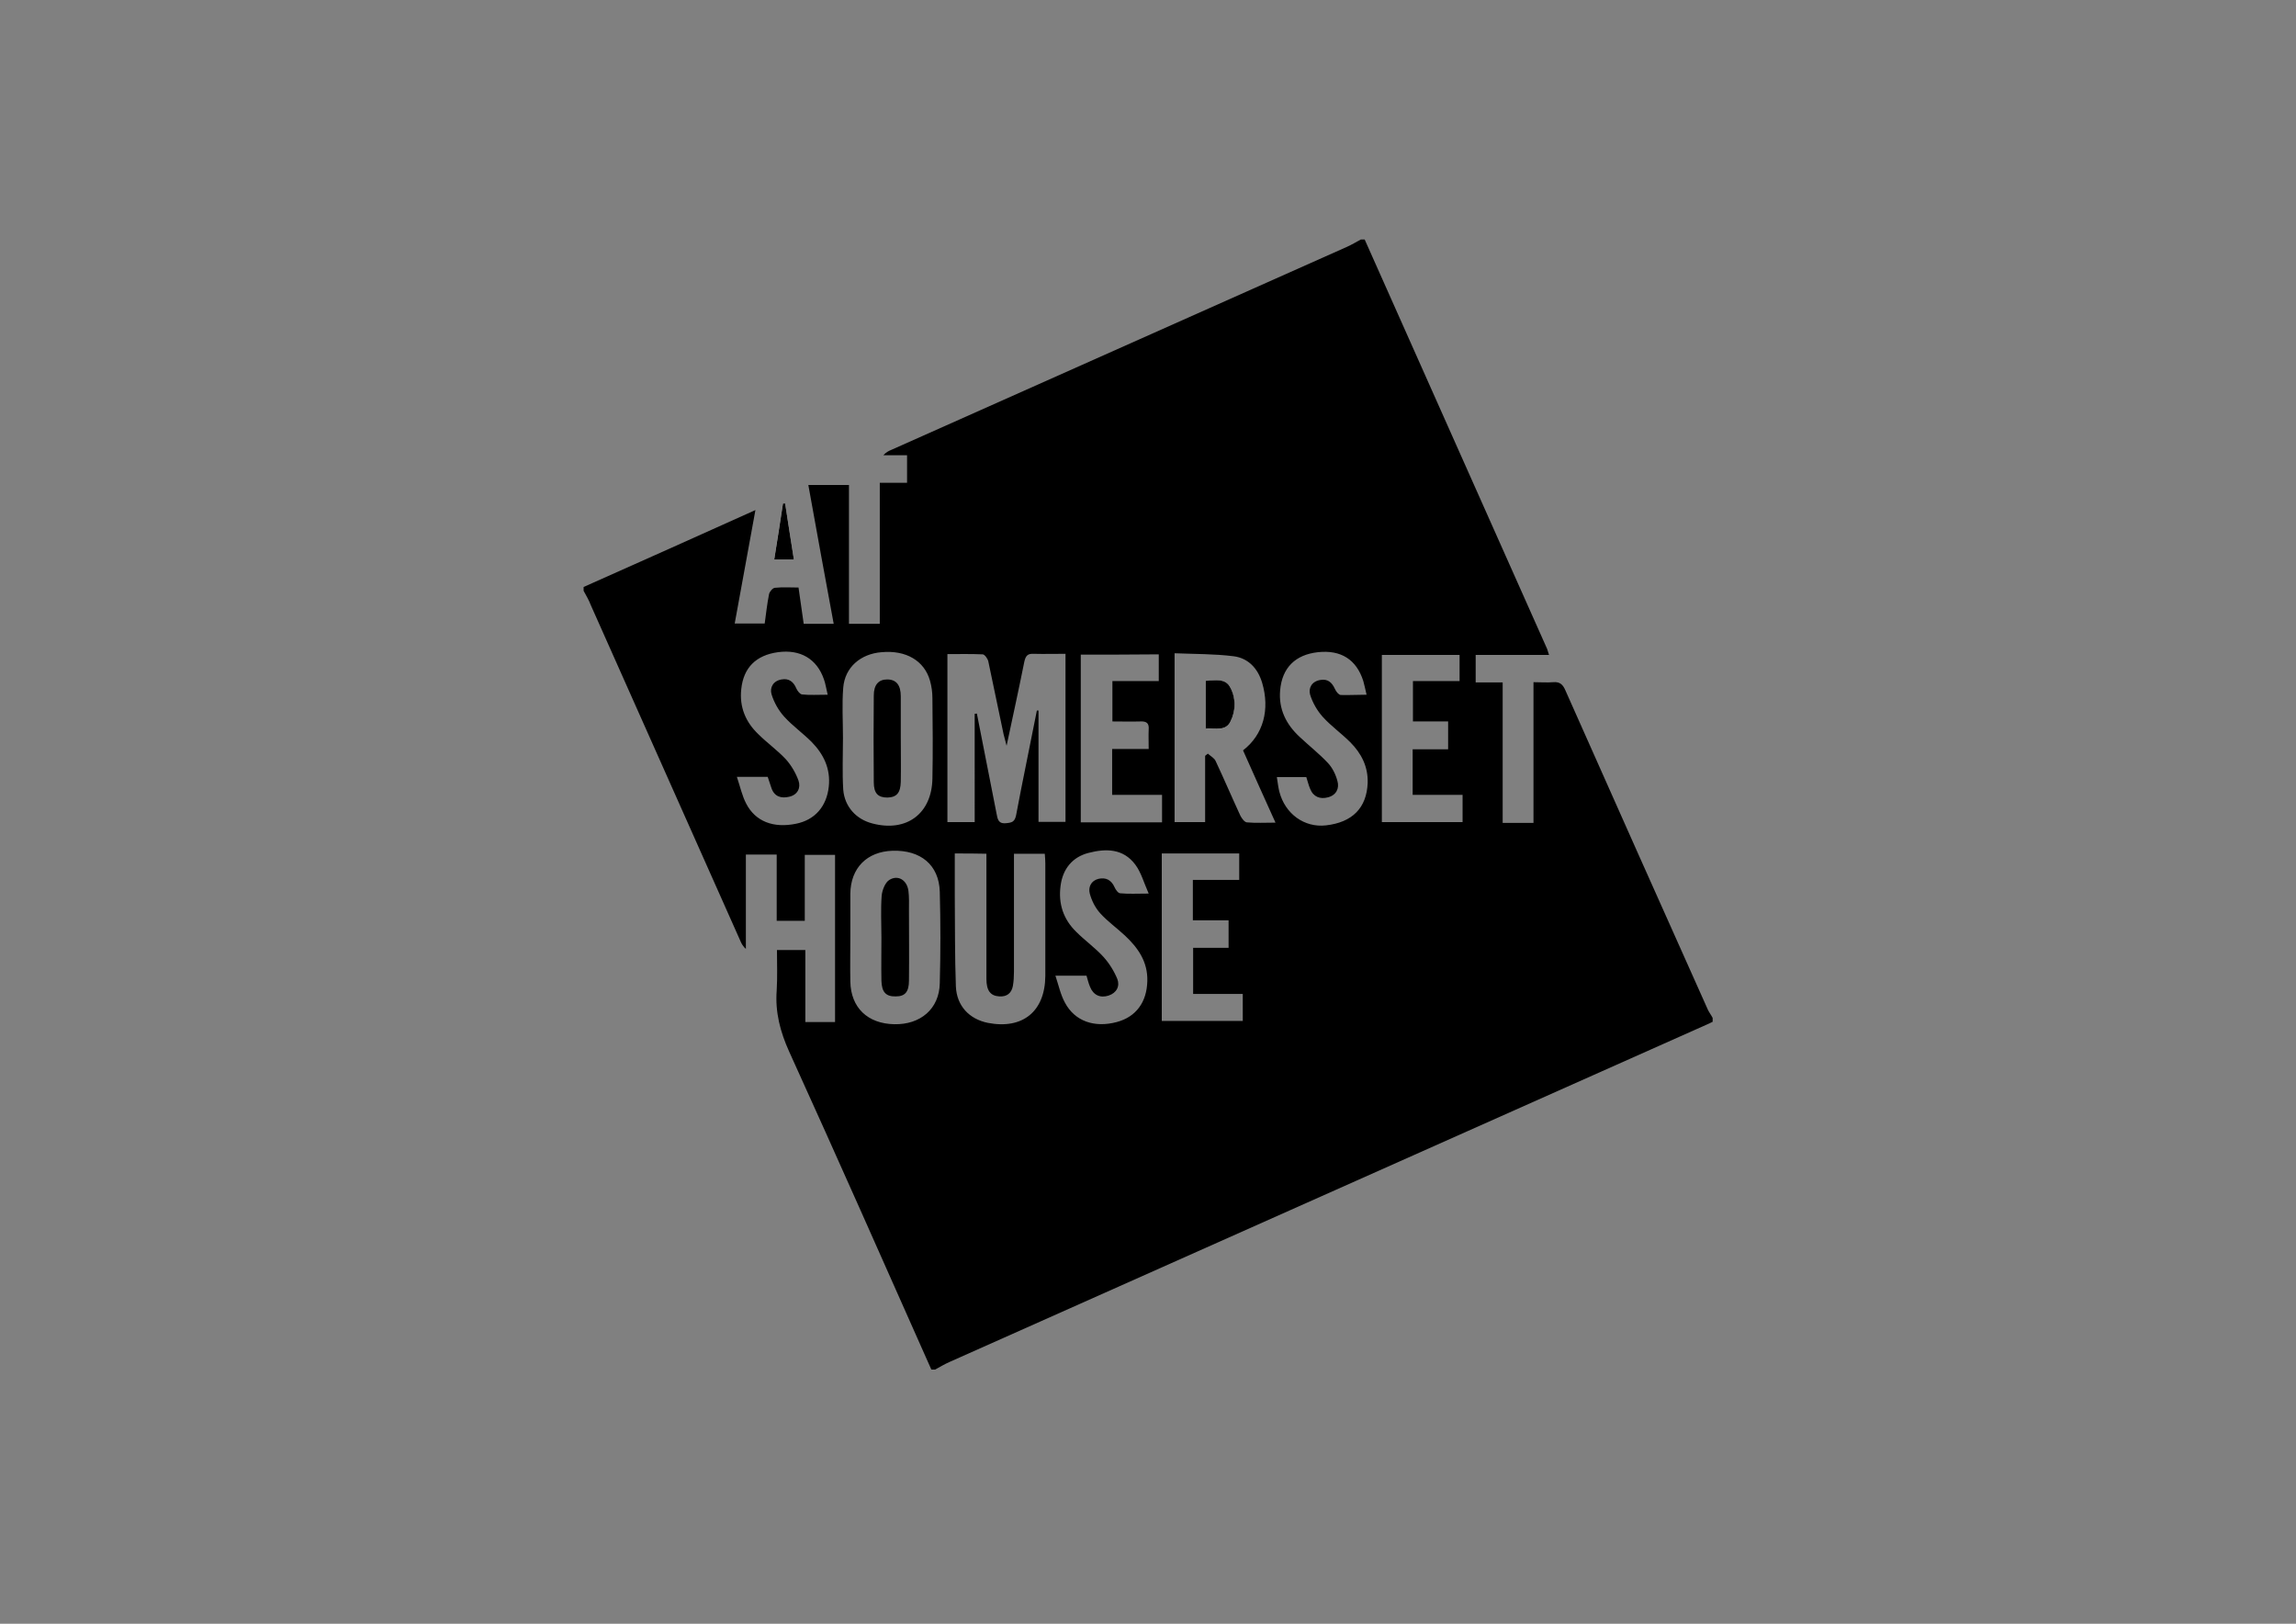 <?xml version="1.0" encoding="utf-8"?>
<!-- Generator: Adobe Illustrator 18.0.0, SVG Export Plug-In . SVG Version: 6.00 Build 0)  -->
<!DOCTYPE svg PUBLIC "-//W3C//DTD SVG 1.1//EN" "http://www.w3.org/Graphics/SVG/1.1/DTD/svg11.dtd">
<svg version="1.1" id="Layer_1" xmlns="http://www.w3.org/2000/svg" xmlns:xlink="http://www.w3.org/1999/xlink" x="0px" y="0px"
	 viewBox="0 0 841.9 595.3" enable-background="new 0 0 841.9 595.3" xml:space="preserve">
<rect x="0" y="0" width="841.9" height="595.3" fill="#808080" stroke="none"/>
<g>
	<path d="M214,216.6c0-0.5,0-0.9,0-1.4c20.9-9.3,41.7-18.6,63-28.2c-2.6,14.2-5.1,27.8-7.6,41.6c3.8,0,7.3,0,11,0
		c0.5-3.7,0.9-7.3,1.6-10.8c0.2-0.9,1.3-2.2,2.1-2.3c2.9-0.3,5.8-0.1,8.7-0.1c0.7,4.7,1.3,8.9,1.9,13.3c3.7,0,7.2,0,11,0
		c-3.1-16.9-6.2-33.5-9.3-50.9c5.1,0,9.9,0,14.9,0c0,16.8,0,33.8,0,50.9c3.8,0,7.4,0,11.3,0c0-17.2,0-34.2,0-51.7c3.5,0,6.7,0,10,0
		c0-3.6,0-6.6,0-10.1c-3.1,0-5.9,0-8.7,0c1-1.1,2-1.6,3-2c55.7-24.8,111.4-49.6,167-74.4c1.8-0.8,3.4-1.8,5.1-2.7c0.5,0,0.9,0,1.4,0
		c22.3,50,44.6,100.1,66.9,150.1c0.2,0.5,0.3,1.1,0.7,2.2c-9.2,0-18.1,0-26.9,0c0,3.6,0,6.6,0,10.1c3.4,0,6.5,0,9.9,0
		c0,17.4,0,34.4,0,51.5c3.9,0,7.4,0,11.3,0c0-17.2,0-34.2,0-51.6c2.7,0,5,0.2,7.3,0c2.4-0.2,3.5,0.9,4.4,3
		c17.4,39.1,34.8,78.2,52.3,117.2c0.5,1,1.2,1.9,1.7,2.9c0,0.5,0,0.9,0,1.4c-0.4,0.2-0.8,0.4-1.2,0.6
		c-92.9,41.4-185.9,82.8-278.8,124.2c-1.8,0.8-3.4,1.8-5.1,2.7c-0.5,0-0.9,0-1.4,0c-17.3-38.9-34.5-77.8-52.1-116.5
		c-3.3-7.3-5.2-14.5-4.6-22.5c0.3-5,0.1-9.9,0.1-14.8c3.7,0,6.9,0,10.4,0c0,9,0,17.7,0,26.4c3.9,0,7.4,0,10.9,0c0-20.6,0-41,0-61.3
		c-3.8,0-7.3,0-11.1,0c0,8.2,0,16.1,0,24.2c-3.5,0-6.7,0-10.3,0c0-8.2,0-16.2,0-24.3c-3.9,0-7.5,0-11.3,0c0,11.7,0,23.2,0,34.6
		c-1-0.9-1.6-1.9-2-2.9c-18.3-41-36.5-82-54.8-123C215.9,219.9,214.9,218.3,214,216.6z M357.4,261.7c0.3,0,0.5-0.1,0.8-0.1
		c2.4,12.2,4.8,24.4,7.2,36.6c0.4,1.9,0.5,3.9,3.5,3.6c2.2-0.2,3.2-0.5,3.7-3c2.4-12.8,5.1-25.5,7.6-38.3c0.2,0,0.4,0,0.6,0
		c0,13.6,0,27.2,0,40.8c3.5,0,6.7,0,9.9,0c0-20.6,0-40.9,0-61.6c-4,0-7.9,0.1-11.7,0c-2.2-0.1-2.9,0.7-3.4,2.9
		c-2,10-4.2,20-6.5,30.8c-0.5-2-0.8-3.1-1.1-4.2c-1.9-8.9-3.7-17.8-5.6-26.7c-0.2-1-1.3-2.5-2-2.6c-4.3-0.2-8.6-0.1-13-0.1
		c0,20.8,0,41.1,0,61.6c3.4,0,6.6,0,10,0C357.4,288,357.4,274.8,357.4,261.7z M455.8,275.1c7.5-5.8,9.9-15,7-24.8
		c-1.6-5.3-5.1-9-10.4-9.7c-7.1-0.9-14.3-0.8-21.7-1.1c0,21.1,0,41.4,0,61.9c3.8,0,7.3,0,11.2,0c0-8.3,0-16.3,0-24.3
		c0.3-0.3,0.7-0.5,1-0.8c1,0.9,2.3,1.6,2.8,2.6c3.1,6.6,6,13.4,9.1,20.1c0.5,1,1.5,2.4,2.4,2.5c3.3,0.3,6.6,0.1,10.5,0.1
		C463.5,292.4,459.7,283.8,455.8,275.1z M309.1,270.6L309.1,270.6c0,6.3-0.3,12.6,0.1,18.9c0.5,6.3,4.8,10.9,10.7,12.4
		c12.5,3.3,21.8-3.6,22-16.5c0.2-9.8,0.1-19.6,0-29.4c0-2.2-0.3-4.4-0.9-6.5c-2.1-7.3-8.8-11.2-17.7-10.4c-7.8,0.6-13.5,5.6-14.1,13
		C308.7,258.2,309.1,264.4,309.1,270.6z M311.8,343.4c0,5.5-0.1,11,0,16.5c0.2,9.5,6.3,15.4,16.1,15.6c9.6,0.2,16.5-5.6,16.7-15
		c0.3-11.2,0.3-22.4,0-33.6c-0.3-9.8-7-15.3-17.3-15c-9.4,0.3-15.4,6.3-15.5,15.8C311.8,332.9,311.8,338.2,311.8,343.4z
		 M350.1,312.9c0,5.4,0,10.6,0,15.8c0.1,11,0,21.9,0.4,32.9c0.3,7.2,4.9,12,11.7,13.4c12.8,2.5,21-4.2,21.1-17.2
		c0-13.8,0-27.6,0-41.3c0-1.1-0.1-2.3-0.2-3.5c-3.8,0-7.4,0-11.3,0c0,1.6,0,3,0,4.4c0,13,0,25.9,0,38.9c0,1.7-0.1,3.5-0.4,5.2
		c-0.5,2.6-2.2,4-5,3.8c-3.2-0.2-4.7-2.1-4.7-6.4c0-14,0-28,0-42c0-1.2,0-2.5,0-3.9C357.7,312.9,354.2,312.9,350.1,312.9z
		 M396.3,240c0,20.6,0,41.1,0,61.5c10,0,19.8,0,29.8,0c0-3.4,0-6.5,0-10.1c-6.2,0-12.2,0-18.3,0c0-5.7,0-11,0-16.8
		c4.5,0,8.9,0,13.4,0c0-2.7-0.1-4.9,0-7.1c0.2-2.3-0.7-3.1-3-3c-3.4,0.1-6.9,0-10.3,0c0-5.2,0-9.8,0-14.8c5.8,0,11.3,0,17,0
		c0-3.5,0-6.5,0-9.8C415.2,240,405.8,240,396.3,240z M421.2,327.6c-1.8-4.1-2.8-7.8-4.9-10.6c-4.4-5.9-10.7-6-17.2-4.3
		c-5.8,1.5-9.4,5.8-10.2,12c-0.9,6.6,1,12.3,5.7,16.9c3.2,3.2,7,5.9,10,9.2c2.1,2.3,3.9,5.2,5.1,8.1c1,2.6-0.2,5.1-3.2,6.1
		c-3.1,1-5.6-0.2-6.8-3.2c-0.6-1.4-0.9-2.8-1.3-4.1c-3.7,0-7.1,0-11.4,0c1.2,3.6,1.9,7,3.5,9.9c3.6,6.8,10.8,9.3,19,7.1
		c7.1-1.9,11-7.3,11.2-15c0.2-7.1-3.4-12.2-8.2-16.7c-3-2.8-6.4-5.2-9.1-8.2c-1.8-2-3.1-4.6-3.8-7.2c-0.6-2.3,0.4-4.7,3.2-5.4
		c2.7-0.6,4.7,0.4,5.9,3.1c0.4,0.9,1.3,2.2,2.1,2.2C413.9,327.8,416.9,327.6,421.2,327.6z M501.1,254.7c-0.5-2.1-0.8-3.6-1.2-5
		c-2.5-7.9-8.2-11.5-16.6-10.6c-8.3,0.9-13.2,5.7-13.9,14c-0.6,6.9,2.2,12.5,7.2,17.1c3.4,3.2,7.1,6.1,10.3,9.5
		c1.7,1.8,2.9,4.3,3.5,6.6c0.8,2.7-0.4,5.2-3.4,6c-2.9,0.8-5.4-0.1-6.6-3.1c-0.6-1.4-0.9-2.8-1.4-4.3c-3.6,0-7,0-10.8,0
		c0.3,1.9,0.5,3.7,0.9,5.3c2.1,8.2,9.2,13.3,17.1,12.4c9.7-1.1,14.9-6.4,15.3-15.5c0.2-6-2.3-10.9-6.4-15c-3.2-3.2-7-5.9-10-9.2
		c-2.1-2.3-3.8-5.3-4.7-8.2c-0.7-2.4,0.6-4.9,3.7-5.4c2.8-0.5,4.3,0.9,5.4,3.3c0.4,0.9,1.3,2.1,2.1,2.2
		C494.5,254.9,497.5,254.7,501.1,254.7z M303.5,254.7c-0.6-2.4-0.8-4.1-1.4-5.7c-2.6-7.5-8.7-11-16.8-9.9
		c-8.1,1.1-12.7,5.7-13.5,13.6c-0.7,6.5,1.6,12,6.2,16.4c3.2,3.2,7,5.9,10.1,9.2c2,2.2,3.7,5.1,4.7,7.9c0.9,2.6-0.3,5.2-3.4,5.9
		c-2.9,0.7-5.4,0-6.5-3.1c-0.5-1.4-0.9-2.8-1.4-4.2c-3.6,0-7.1,0-11.3,0c1.2,3.6,1.9,6.9,3.4,9.8c3.4,6.6,10,9.1,18.3,7.4
		c6.9-1.4,11.2-6.3,12-13.6c0.7-6.6-1.9-11.9-6.3-16.4c-3.2-3.2-7-5.9-10-9.2c-2.1-2.3-3.8-5.3-4.7-8.3c-0.7-2.4,0.6-4.9,3.7-5.4
		c2.7-0.5,4.4,0.9,5.4,3.3c0.4,0.9,1.3,2.1,2.1,2.2C296.9,254.9,299.9,254.7,303.5,254.7z M455.7,364.4c-6.4,0-12.3,0-18.2,0
		c0-5.7,0-11.1,0-16.9c4.5,0,8.7,0,13,0c0-3.5,0-6.6,0-10.1c-4.4,0-8.7,0-13.1,0c0-5,0-9.7,0-14.8c5.8,0,11.4,0,17,0
		c0-3.6,0-6.7,0-9.7c-9.6,0-18.9,0-28.4,0c0,20.6,0,40.9,0,61.4c10.1,0,19.9,0,29.7,0C455.7,370.9,455.7,367.9,455.7,364.4z
		 M535.2,240.1c-9.7,0-19.1,0-28.5,0c0,20.6,0,41,0,61.3c10.1,0,19.8,0,29.6,0c0-3.4,0-6.5,0-10c-6.2,0-12.2,0-18.3,0
		c0-5.7,0-11,0-16.7c4.4,0,8.7,0,13,0c0-3.6,0-6.7,0-10.2c-4.4,0-8.6,0-12.9,0c0-5,0-9.7,0-14.8c5.8,0,11.4,0,17.1,0
		C535.2,246.3,535.2,243.3,535.2,240.1z"/>
	<path fill="#FFFFFF" d="M291.1,205.1c-1.1-7.1-2.2-13.8-3.2-20.5c-0.3,0-0.5,0-0.8,0c-1.1,6.8-2.1,13.6-3.2,20.5
		C286.4,205.1,288.4,205.1,291.1,205.1z"/>
	<path fill="#FFFFFF" d="M442.1,267.1c3.6,0,7.4,1,9.1-2.6c2-4,1.9-8.6-0.1-12.5c-1.8-3.5-5.6-2.4-9-2.4
		C442.1,255.4,442.1,261,442.1,267.1z"/>
	<path d="M291.1,205.1c-2.7,0-4.7,0-7.2,0c1.1-7,2.2-13.8,3.2-20.5c0.3,0,0.5,0,0.8,0C288.9,191.3,290,198,291.1,205.1z"/>
	<path d="M442.1,267.1c0-6,0-11.7,0-17.5c3.4-0.1,7.2-1.1,9,2.4c2.1,3.9,2.1,8.5,0.1,12.5C449.5,268.1,445.7,267,442.1,267.1z"/>
	<path d="M330.3,270.5c0,5.4,0.1,10.7,0,16.1c-0.1,4.1-1.5,5.7-4.9,5.8c-3.4,0-5-1.5-5-5.6c-0.1-10.6-0.1-21.2,0-31.8
		c0-4,1.8-5.9,4.9-5.9c3.3,0,5,2,5,6.2C330.3,260.3,330.3,265.4,330.3,270.5z"/>
	<path d="M323.2,343.7c0-5.1-0.3-10.3,0.1-15.4c0.2-2,1.3-4.8,2.8-5.7c3.2-2,6.5,0.1,7,4c0.3,2.3,0.2,4.6,0.2,7
		c0,8.6,0.1,17.2,0,25.9c0,4.2-1.5,5.8-4.8,5.8c-3.6,0.1-5.2-1.5-5.3-5.8C323.1,354.2,323.2,348.9,323.2,343.7L323.2,343.7z"/>
</g>
</svg>
